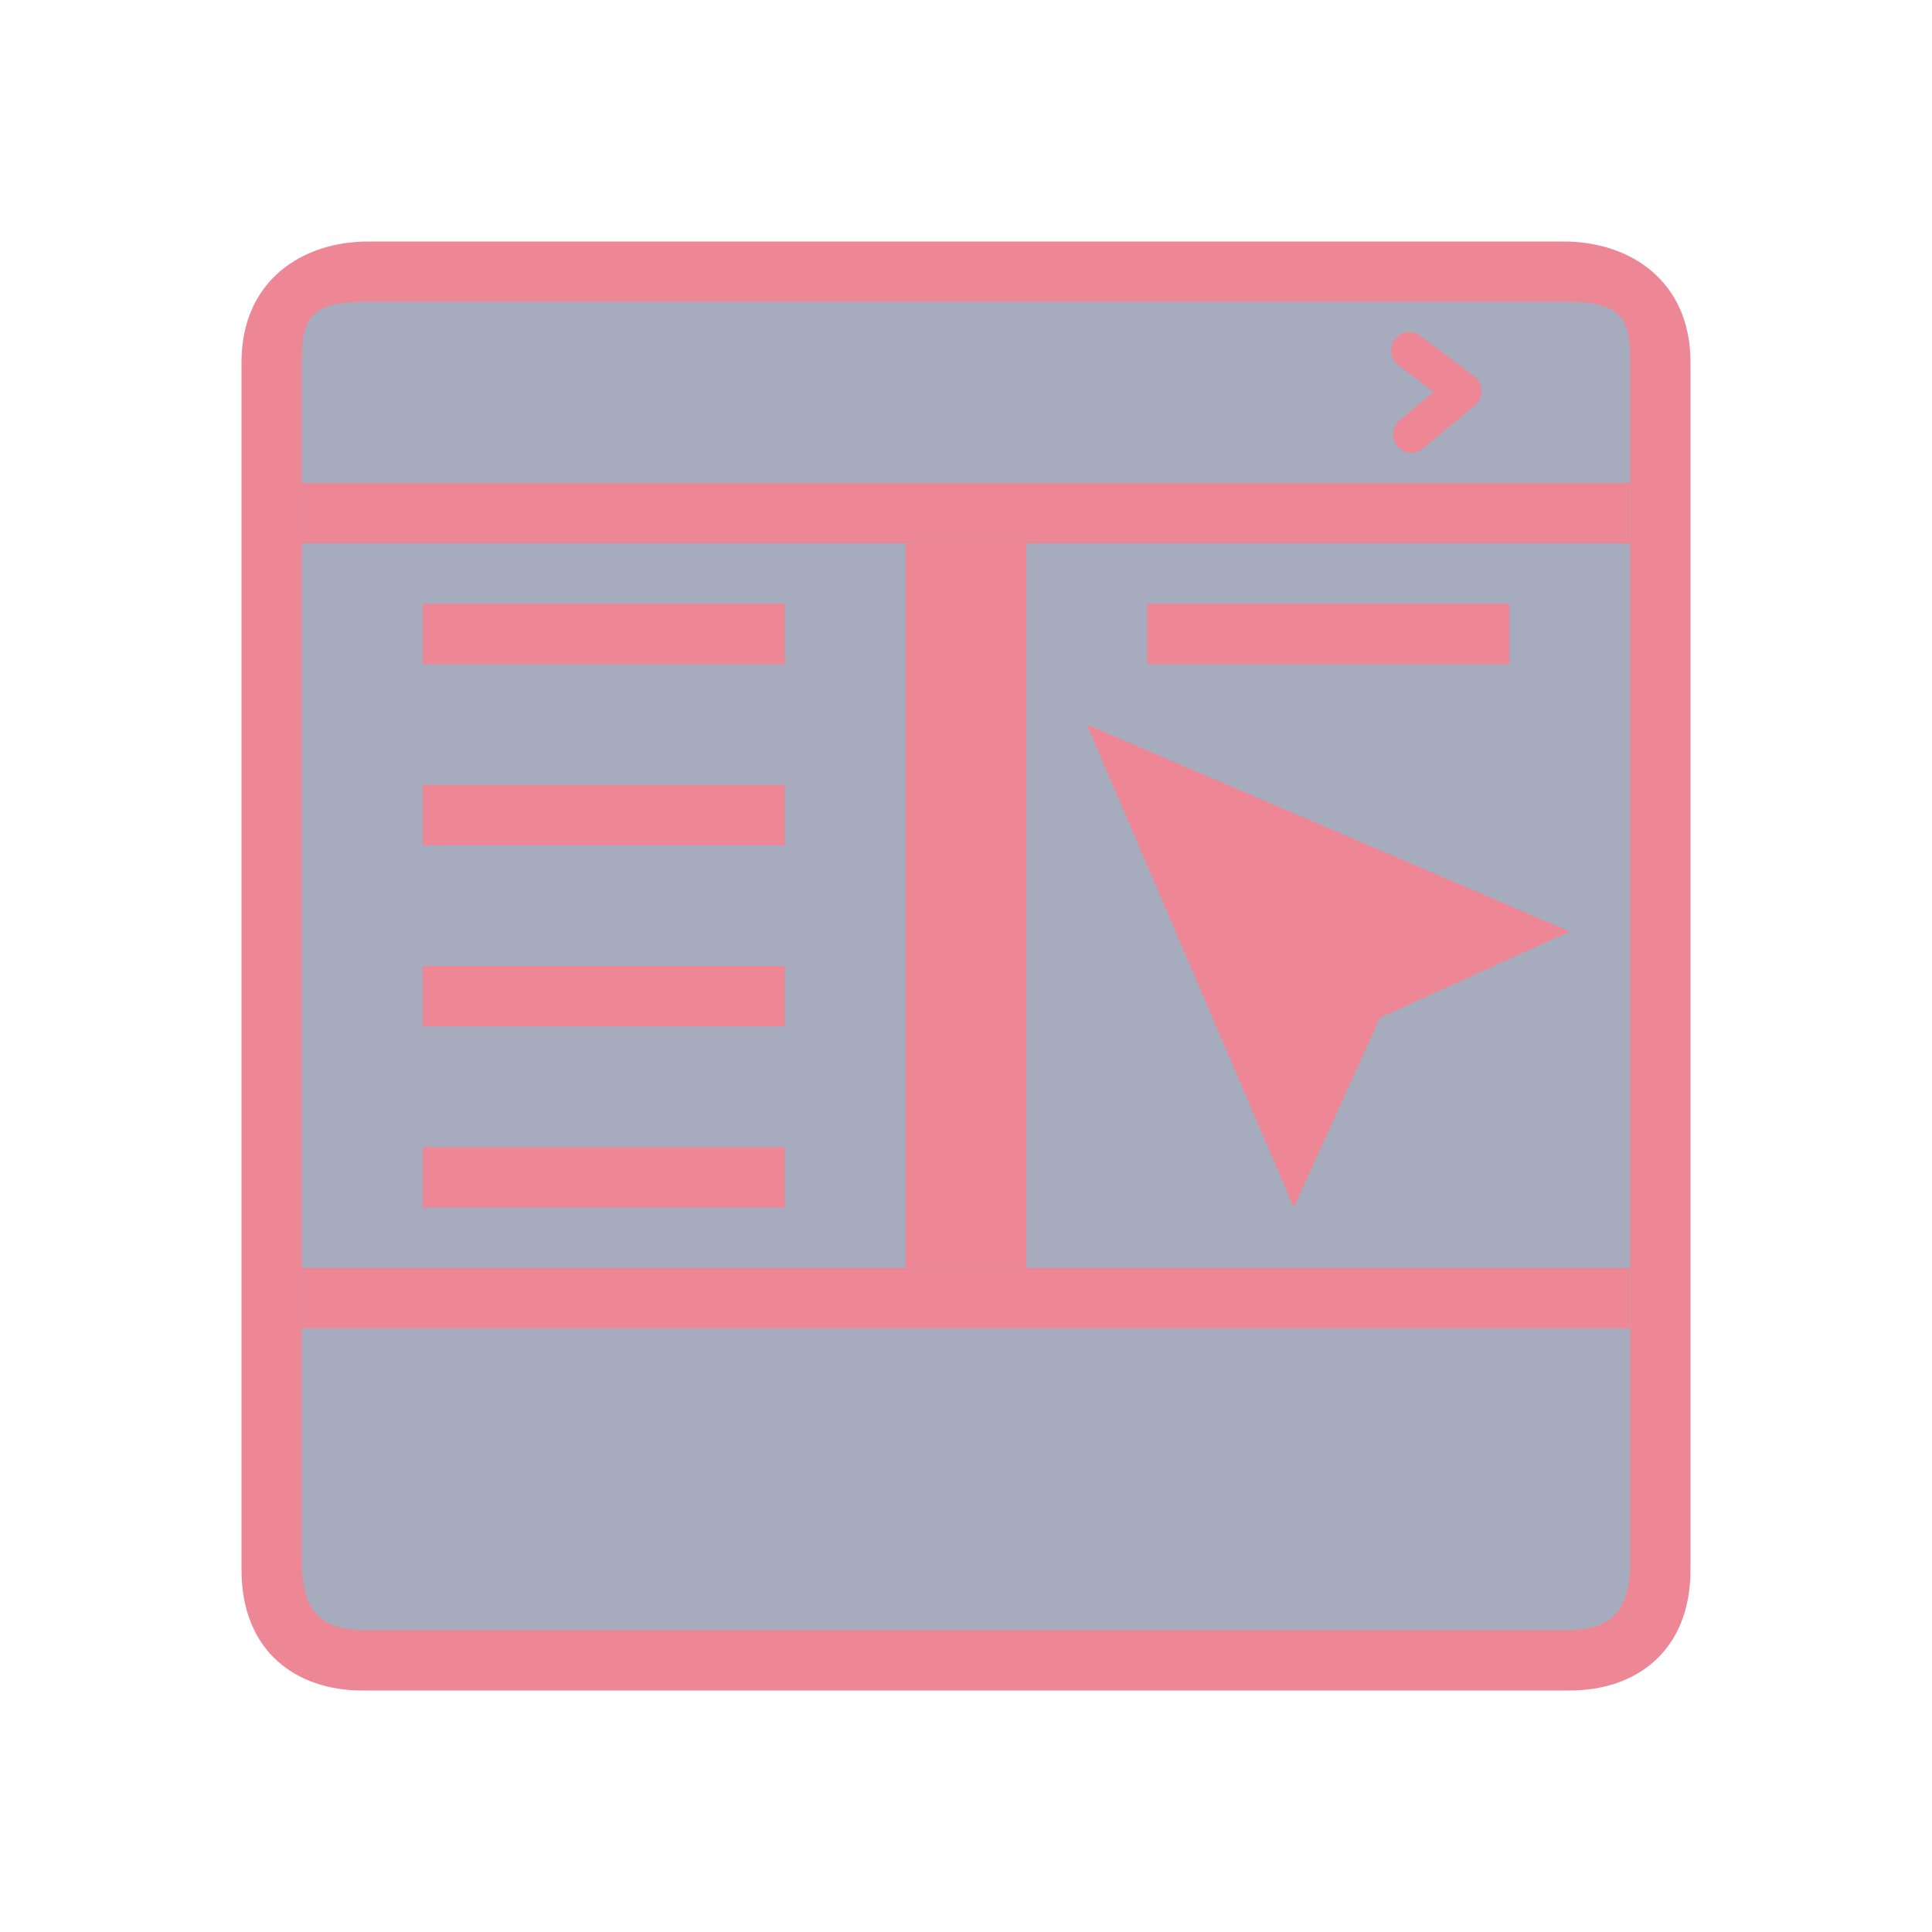 <?xml version="1.0" encoding="UTF-8" standalone="no"?>
<svg
   width="32"
   height="32"
   version="1"
   id="svg18"
   sodipodi:docname="krusader_root.svg"
   inkscape:version="1.2.1 (9c6d41e410, 2022-07-14)"
   xmlns:inkscape="http://www.inkscape.org/namespaces/inkscape"
   xmlns:sodipodi="http://sodipodi.sourceforge.net/DTD/sodipodi-0.dtd"
   xmlns="http://www.w3.org/2000/svg"
   xmlns:svg="http://www.w3.org/2000/svg">
  <g
     id="22-22-krusader_root">
    <rect
       style="opacity:0.001;fill:#ed8796;fill-opacity:1"
       width="22"
       height="22"
       x="32"
       y="10"
       id="rect343" />
    <rect
       style="fill:#4e5a7e;fill-opacity:0.502;stroke:none;stroke-width:0.37"
       id="center-3-35-5"
       width="14.541"
       height="15.067"
       x="35.729"
       y="13.433"
       ry="0.562" />
    <path
       d="M 51,27.367 V 14.633 C 51,13.735 50.4,13 49.667,13 H 36.333 C 35.6,13 35,13.735 35,14.633 V 27.367 C 35,28.265 35.6,29 36.333,29 H 40 h 3 3 3.667 C 50.4,29 51,28.265 51,27.367 Z M 37,28 c -1,0 -1,-0.143 -1,-1.286 V 15.286 C 36,14.143 36,14 37,14 h 12 c 1,0 1,0.143 1,1.286 V 26.714 C 50,27.857 50,28 49,28 Z"
       id="path2-3-3-3-0-2"
       style="fill:#ed8796;fill-opacity:1;stroke-width:0.369"
       sodipodi:nodetypes="ssssssscccsscscccsscc" />
    <path
       style="fill:#ed8796;fill-opacity:1;stroke-width:0.509"
       d="m 36,16 v 0 1 h 14 v -1 0 z"
       id="path349-3-62-2"
       sodipodi:nodetypes="ccccccc" />
    <path
       style="fill:#ed8796;fill-opacity:1;stroke-width:0.509"
       d="m 36,25 v 0 1 h 14 v -1 0 z"
       id="path349-3-6-6-8"
       sodipodi:nodetypes="ccccccc" />
    <path
       style="fill:#ed8796;fill-opacity:1;stroke-width:0.385"
       d="m 44,17 v 0 h -2 v 8 h 2 v 0 z"
       id="path349-3-7-1-9"
       sodipodi:nodetypes="ccccccc" />
    <path
       d="m 37,18 v 0 1 0 h 4 v 0 -1 0 z"
       id="path3004-6-9-1-8-73"
       style="fill:#ed8796;fill-opacity:1;stroke-width:0.098"
       sodipodi:nodetypes="ccccccccc" />
    <path
       d="m 37,20 v 0 1 0 h 4 v 0 -1 0 z"
       id="path3004-6-9-1-8-7-6"
       style="fill:#ed8796;fill-opacity:1;stroke-width:0.098"
       sodipodi:nodetypes="ccccccccc" />
    <path
       d="m 37,22 v 0 1 0 h 4 v 0 -1 0 z"
       id="path3004-6-9-1-8-7-9-1"
       style="fill:#ed8796;fill-opacity:1;stroke-width:0.098"
       sodipodi:nodetypes="ccccccccc" />
    <path
       d="m 45,18 v 0 1 0 h 4 v 0 -1 0 z"
       id="path3004-6-9-1-8-7-9-2-2"
       style="fill:#ed8796;fill-opacity:1;stroke-width:0.098"
       sodipodi:nodetypes="ccccccccc" />
    <path
       d="M 47.429,22.429 49,21.714 45,20 l 1.714,4 z"
       fill-rule="evenodd"
       id="path3094-0-9"
       style="fill:#ed8796;fill-opacity:1;stroke-width:0.007" />
  </g>
  <g
     id="krusader_root">
    <rect
       style="opacity:0.001;fill:#ed8796;fill-opacity:1"
       width="32"
       height="32"
       x="0"
       y="0"
       id="rect352" />
    <rect
       style="fill:#4e5a7e;fill-opacity:0.502;stroke:none;stroke-width:0.57"
       id="center-3-35"
       width="22.772"
       height="22.8"
       x="4.728"
       y="4.6"
       ry="0.851" />
    <path
       d="m 7,16 v 0 1 0 h 6 v 0 -1 0 z"
       id="path3004-6-2-1"
       style="fill:#ed8796;fill-opacity:1;stroke-width:0.12"
       sodipodi:nodetypes="ccccccccc" />
    <path
       d="m 7,13 v 0 1 0 h 6 v 0 -1 0 z"
       id="path3004-6-9-8"
       style="fill:#ed8796;fill-opacity:1;stroke-width:0.12"
       sodipodi:nodetypes="ccccccccc" />
    <path
       d="m 7,19 v 0 1 0 h 6 v 0 -1 0 z"
       id="path3004-6-7"
       style="fill:#ed8796;fill-opacity:1;stroke-width:0.12"
       sodipodi:nodetypes="ccccccccc" />
    <path
       d="M 28,26 V 6 C 28,4.653 27,4 25.9,4 H 6.1 C 5,4 4,4.653 4,6 v 20 c 0,1.347 0.9,2 2,2 h 5 H 16 h 5 5 C 27.1,28 28,27.347 28,26 Z M 6.1,27 C 5.55,27 5,26.9 5,25.9 V 6.1 C 5,5.427 5,5 6,5 h 20 c 1,0 1,0.427 1,1.1 v 19.8 c 0,1 -0.55,1.1 -1.1,1.1 z"
       id="path2-3-3-3-9"
       style="fill:#ed8796;fill-opacity:1;stroke-width:0.553"
       sodipodi:nodetypes="ssssssscccsssssssssss" />
    <path
       style="fill:#ed8796;fill-opacity:1;stroke-width:0.638"
       d="M 5,8 V 8 9 H 27 V 8 8 Z"
       id="path349-3-2"
       sodipodi:nodetypes="ccccccc" />
    <path
       style="fill:#ed8796;fill-opacity:1;stroke-width:0.638"
       d="m 5,21 v 0 1 h 22 v -1 0 z"
       id="path349-3-6-0"
       sodipodi:nodetypes="ccccccc" />
    <path
       style="fill:#ed8796;fill-opacity:1;stroke-width:0.471"
       d="m 17,9 v 0 h -2 v 12 h 2 v 0 z"
       id="path349-3-7-2"
       sodipodi:nodetypes="ccccccc" />
    <path
       d="m 7,10 v 0 1 0 h 6 v 0 -1 0 z"
       id="path3004-6-9-1-3"
       style="fill:#ed8796;fill-opacity:1;stroke-width:0.12"
       sodipodi:nodetypes="ccccccccc" />
    <path
       d="m 23.328,5.5 c -0.128,0.006 -0.239,0.093 -0.276,0.218 -0.037,0.124 0.008,0.258 0.112,0.334 l 0.582,0.438 -0.563,0.469 c -0.129,0.107 -0.147,0.3 -0.041,0.43 0.107,0.13 0.298,0.148 0.427,0.041 l 0.86,-0.717 c 0.072,-0.06 0.112,-0.149 0.11,-0.243 -0.002,-0.094 -0.047,-0.181 -0.121,-0.237 L 23.527,5.563 c -0.057,-0.044 -0.127,-0.066 -0.198,-0.063 z"
       id="path2996-2-7"
       style="fill:#ed8796;fill-opacity:1;stroke-width:0.089" />
    <path
       d="m 19,10 v 0 1 0 h 6 v 0 -1 0 z"
       id="path3004-6-9-1-9-5"
       style="fill:#ed8796;fill-opacity:1;stroke-width:0.12"
       sodipodi:nodetypes="ccccccccc" />
    <path
       d="M 22.857,16.857 26,15.429 18,12 l 3.429,8 z"
       fill-rule="evenodd"
       id="path3094-9"
       style="fill:#ed8796;fill-opacity:1;stroke-width:0.014" />
  </g>
  <defs
     id="defs22" />
  <sodipodi:namedview
     id="namedview20"
     pagecolor="#ffffff"
     bordercolor="#000000"
     borderopacity="1"
     inkscape:showpageshadow="2"
     inkscape:pageopacity="0"
     inkscape:pagecheckerboard="0"
     inkscape:deskcolor="#cccccc"
     showgrid="false"
     inkscape:lockguides="false"
     inkscape:zoom="10.429825"
     inkscape:cx="36.625734"
     inkscape:cy="21.812447"
     inkscape:window-width="1920"
     inkscape:window-height="1008"
     inkscape:window-x="0"
     inkscape:window-y="0"
     inkscape:window-maximized="1"
     inkscape:current-layer="svg18">
    <inkscape:grid
       type="xygrid"
       id="grid1958"
       originx="0"
       originy="0" />
  </sodipodi:namedview>
</svg>
